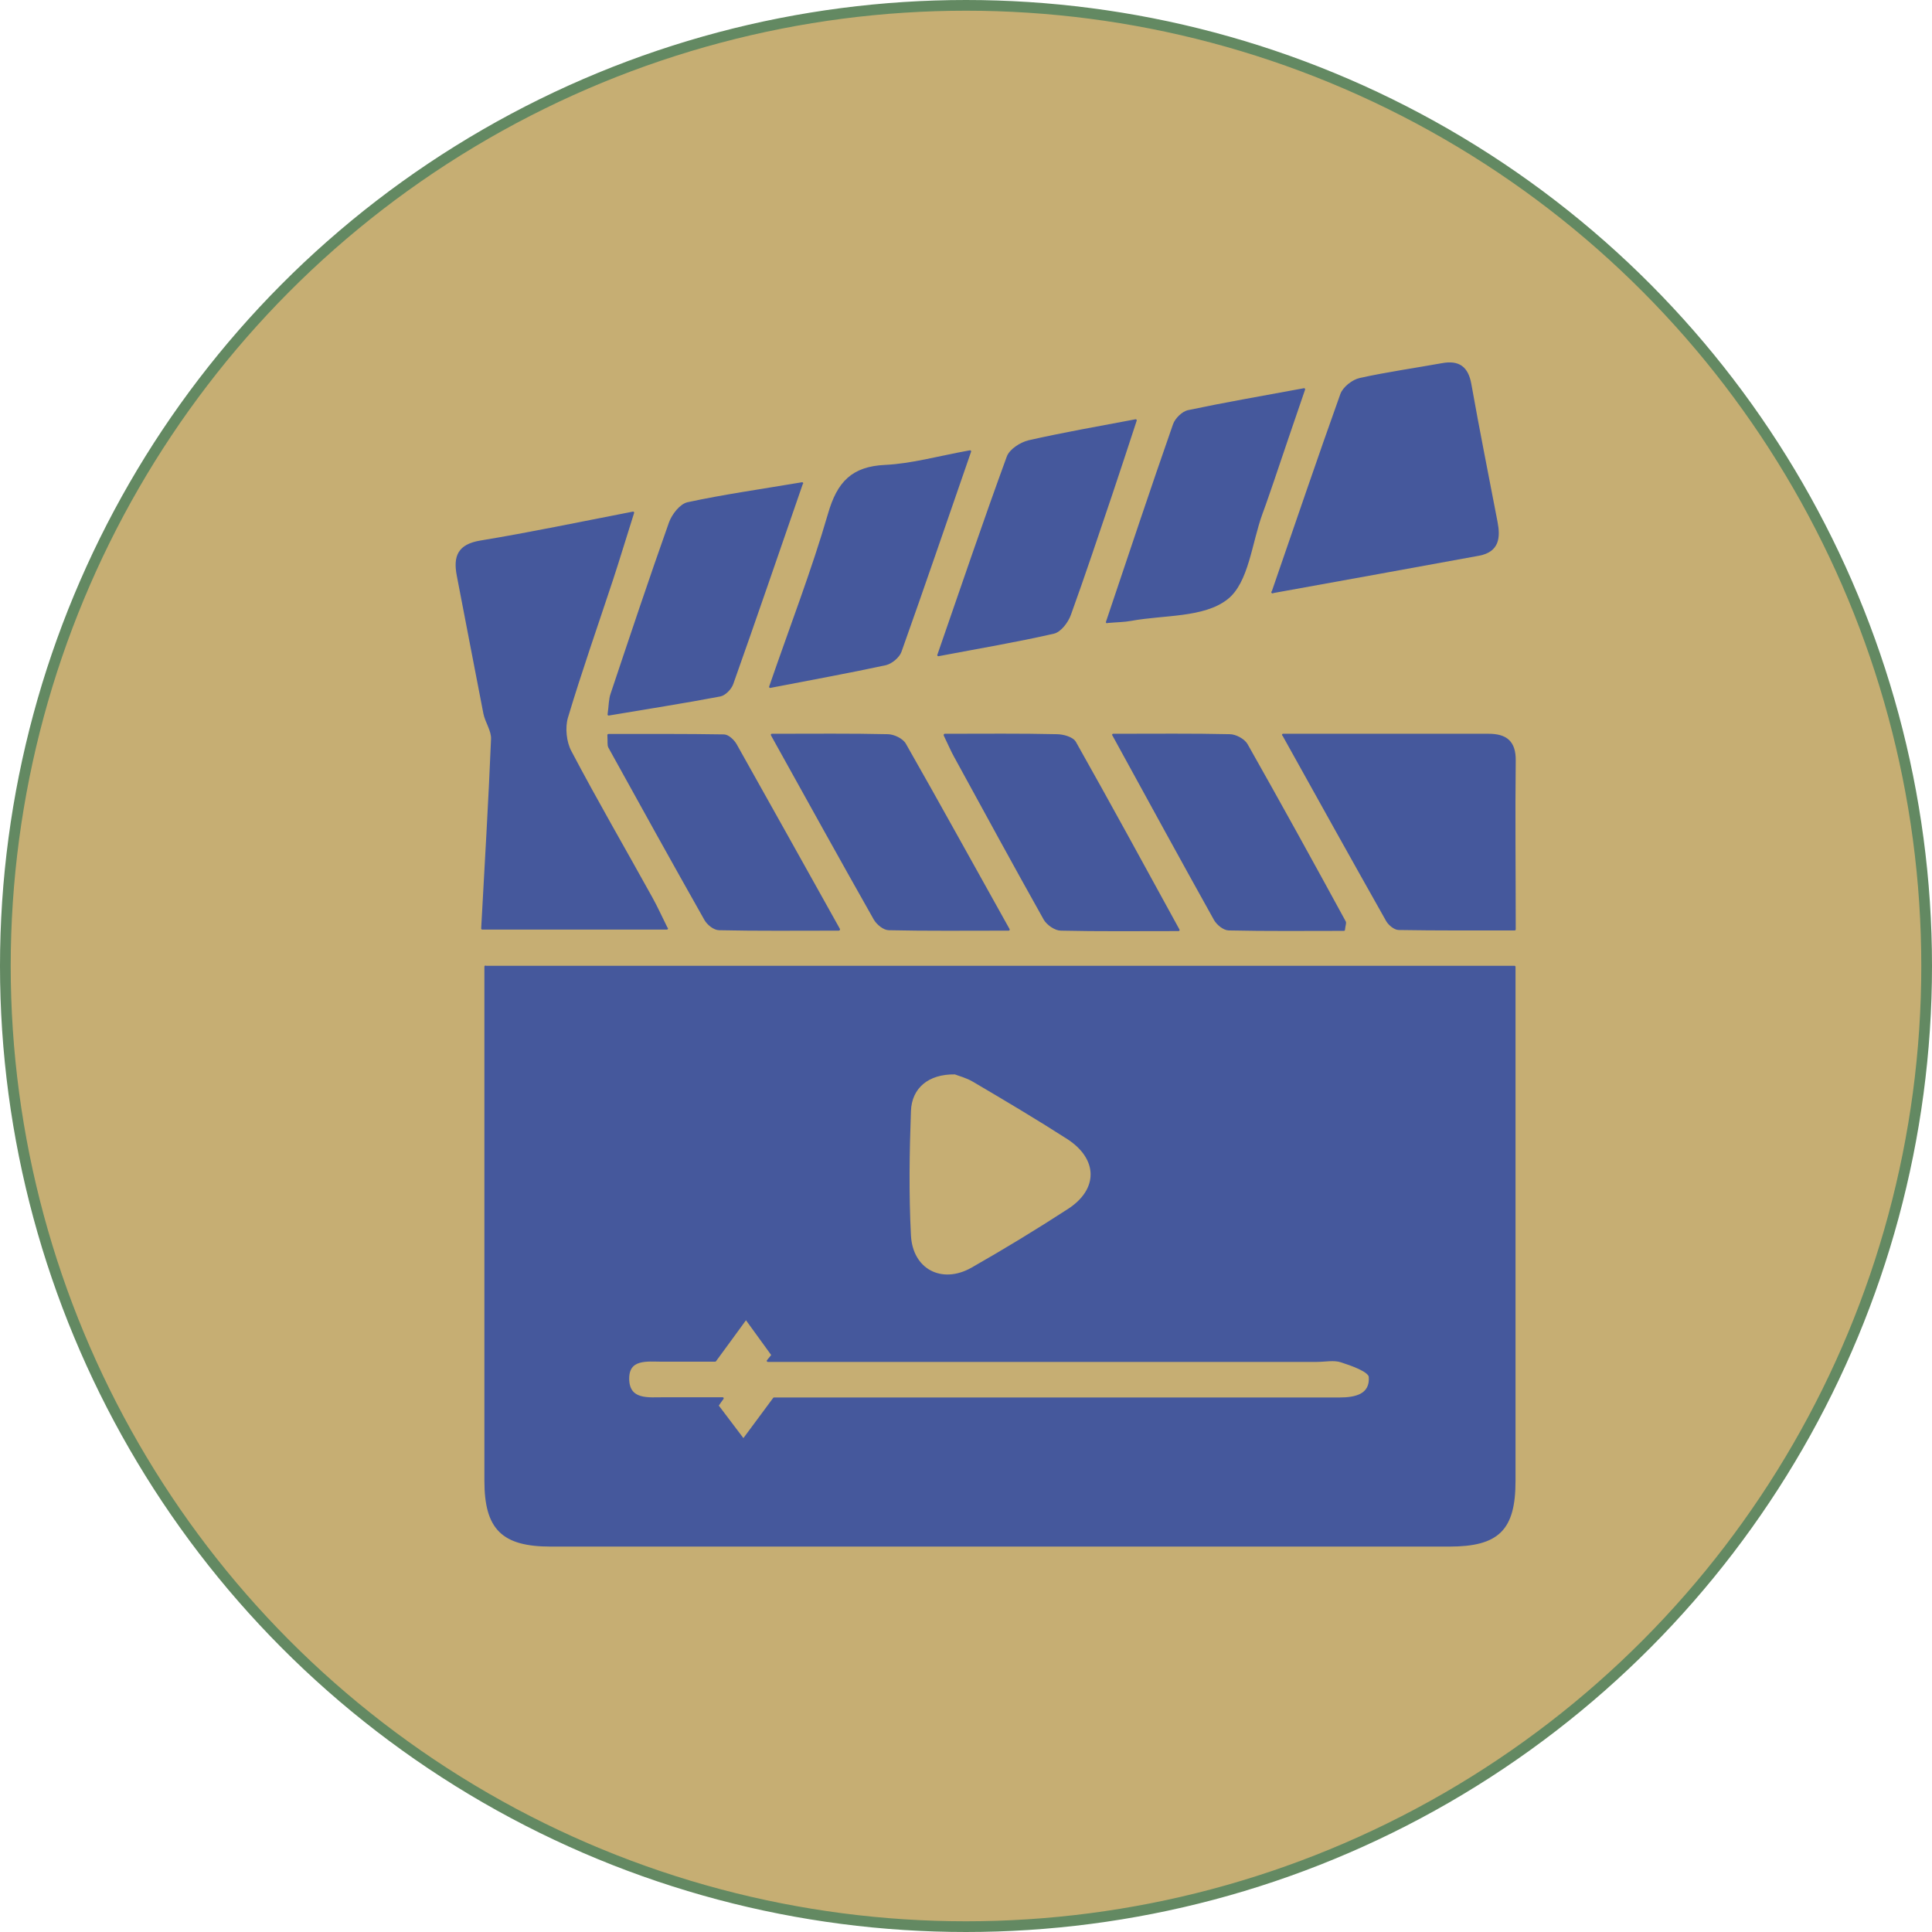 <?xml version="1.0" encoding="UTF-8"?>
<svg id="Layer_2" data-name="Layer 2" xmlns="http://www.w3.org/2000/svg" viewBox="0 0 90.18 90.18">
  <defs>
    <style>
      .cls-1 {
        fill: #c6ae73;
        stroke: #638962;
        stroke-miterlimit: 10;
        stroke-width: .5px;
      }

      .cls-2 {
        fill: #45589c;
        stroke: #45589c;
        stroke-linecap: square;
        stroke-linejoin: round;
        stroke-width: .1px;
      }
    </style>
  </defs>
  <g id="Layer_3" data-name="Layer 3">
    <g>
      <circle class="cls-1" cx="45.09" cy="45.09" r="44.84"/>
      <g>
        <path class="cls-2" d="M22.67,45.13h48.02c0,.5,0,.95,0,1.39,0,7.54,0,15.07,0,22.61,0,2.26-.76,3.01-3.04,3.01-13.98,0-27.96,0-41.94,0-2.25,0-3.05-.78-3.05-3.03,0-7.58,0-15.16,0-22.74,0-.37,0-.75,0-1.25ZM35.84,63.52c.07-.09.15-.18.22-.27-.41-.57-.83-1.14-1.24-1.71-.41.56-.82,1.13-1.44,1.97-.54,0-1.5,0-2.46,0-.7,0-1.64-.15-1.6.9.04.99.96.86,1.67.86.91,0,1.83,0,2.74,0-.08.11-.16.22-.24.34.4.53.8,1.06,1.21,1.6.42-.57.84-1.13,1.43-1.93.09,0,.55,0,1.01,0,6.4,0,12.8,0,19.2,0,2.06,0,4.13,0,6.19,0,.74,0,1.47-.16,1.41-1.01-.02-.28-.84-.57-1.34-.73-.34-.11-.75-.02-1.13-.02-8.09,0-16.17,0-24.26,0-.46,0-.91,0-1.37,0ZM44.57,50.1c-1.25-.02-2.06.65-2.1,1.76-.07,1.93-.1,3.87,0,5.8.08,1.62,1.48,2.35,2.89,1.56,1.53-.87,3.04-1.79,4.52-2.75,1.45-.94,1.43-2.39-.03-3.34-1.45-.93-2.93-1.81-4.41-2.68-.32-.19-.69-.28-.86-.35Z"/>
        <path class="cls-2" d="M31.13,43.34h-8.62c.16-2.97.34-5.91.46-8.84.02-.4-.28-.8-.36-1.21-.42-2.14-.82-4.28-1.24-6.43-.17-.89.04-1.41,1.06-1.58,2.31-.38,4.59-.86,7.12-1.35-.37,1.16-.66,2.14-.98,3.11-.71,2.15-1.46,4.28-2.11,6.45-.14.48-.07,1.16.17,1.6,1.21,2.3,2.52,4.55,3.78,6.83.24.43.44.88.71,1.42Z"/>
        <path class="cls-2" d="M59.89,34.3c3.38,0,6.48,0,9.59,0,.82,0,1.23.33,1.22,1.2-.03,2.56,0,5.12,0,7.88-1.84,0-3.62.01-5.41-.02-.19,0-.45-.22-.55-.4-1.58-2.8-3.15-5.62-4.84-8.66Z"/>
        <path class="cls-2" d="M59.4,27.65c1.12-3.24,2.14-6.25,3.21-9.24.11-.31.54-.65.88-.72,1.27-.28,2.56-.46,3.83-.69.77-.14,1.17.15,1.31.94.38,2.14.81,4.28,1.22,6.42.14.72.09,1.36-.82,1.53-3.12.57-6.25,1.14-9.64,1.75Z"/>
        <path class="cls-2" d="M51.96,34.3c2,0,3.72-.02,5.44.02.27,0,.66.21.79.44,1.55,2.74,3.07,5.5,4.58,8.27.03.06-.02.16-.04.37-1.78,0-3.58.02-5.37-.02-.23,0-.53-.25-.65-.46-1.55-2.78-3.08-5.58-4.74-8.61Z"/>
        <path class="cls-2" d="M45.28,21.07c-1.13,3.26-2.17,6.31-3.25,9.34-.09.25-.43.53-.69.59-1.71.37-3.43.68-5.39,1.06.97-2.82,1.98-5.42,2.75-8.08.42-1.45,1.08-2.16,2.62-2.23,1.24-.06,2.46-.41,3.95-.68Z"/>
        <path class="cls-2" d="M39.15,43.39c-2,0-3.79.02-5.58-.02-.23,0-.53-.24-.65-.46-1.51-2.67-3-5.36-4.48-8.04-.05-.1-.02-.24-.04-.56,1.82,0,3.6-.01,5.39.02.19,0,.44.24.55.43,1.58,2.81,3.15,5.63,4.82,8.62Z"/>
        <path class="cls-2" d="M36.03,34.3c1.98,0,3.69-.02,5.4.02.28,0,.68.19.81.42,1.59,2.79,3.14,5.61,4.84,8.65-2.02,0-3.8.02-5.59-.02-.23,0-.53-.25-.66-.47-1.57-2.77-3.11-5.56-4.8-8.6Z"/>
        <path class="cls-2" d="M44.1,34.3c1.87,0,3.55-.02,5.22.02.3,0,.74.12.86.34,1.6,2.84,3.16,5.7,4.83,8.75-1.99,0-3.74.02-5.49-.02-.26,0-.62-.25-.76-.49-1.42-2.53-2.8-5.07-4.19-7.61-.14-.25-.25-.52-.47-.97Z"/>
        <path class="cls-2" d="M51.67,29.04c1.06-3.15,2.07-6.19,3.13-9.22.09-.26.41-.58.68-.63,1.71-.36,3.44-.66,5.39-1.02-.53,1.54-.99,2.9-1.45,4.26-.18.52-.35,1.03-.54,1.54-.5,1.37-.64,3.21-1.62,3.97-1.09.85-2.94.71-4.46.99-.32.06-.65.06-1.11.1Z"/>
        <path class="cls-2" d="M37.43,22.56c-1.13,3.26-2.17,6.31-3.25,9.35-.08.23-.35.51-.57.55-1.68.32-3.37.58-5.2.89.06-.43.05-.71.14-.96.89-2.66,1.78-5.33,2.72-7.98.13-.37.5-.85.84-.92,1.67-.36,3.37-.6,5.33-.93Z"/>
        <path class="cls-2" d="M43.8,30.58c1.13-3.26,2.15-6.27,3.24-9.25.12-.33.61-.64.98-.73,1.59-.36,3.19-.64,4.99-.98-.41,1.24-.77,2.36-1.15,3.48-.63,1.86-1.25,3.73-1.92,5.58-.12.34-.45.78-.76.85-1.7.39-3.43.68-5.38,1.05Z"/>
      </g>
    </g>
  </g>
</svg>